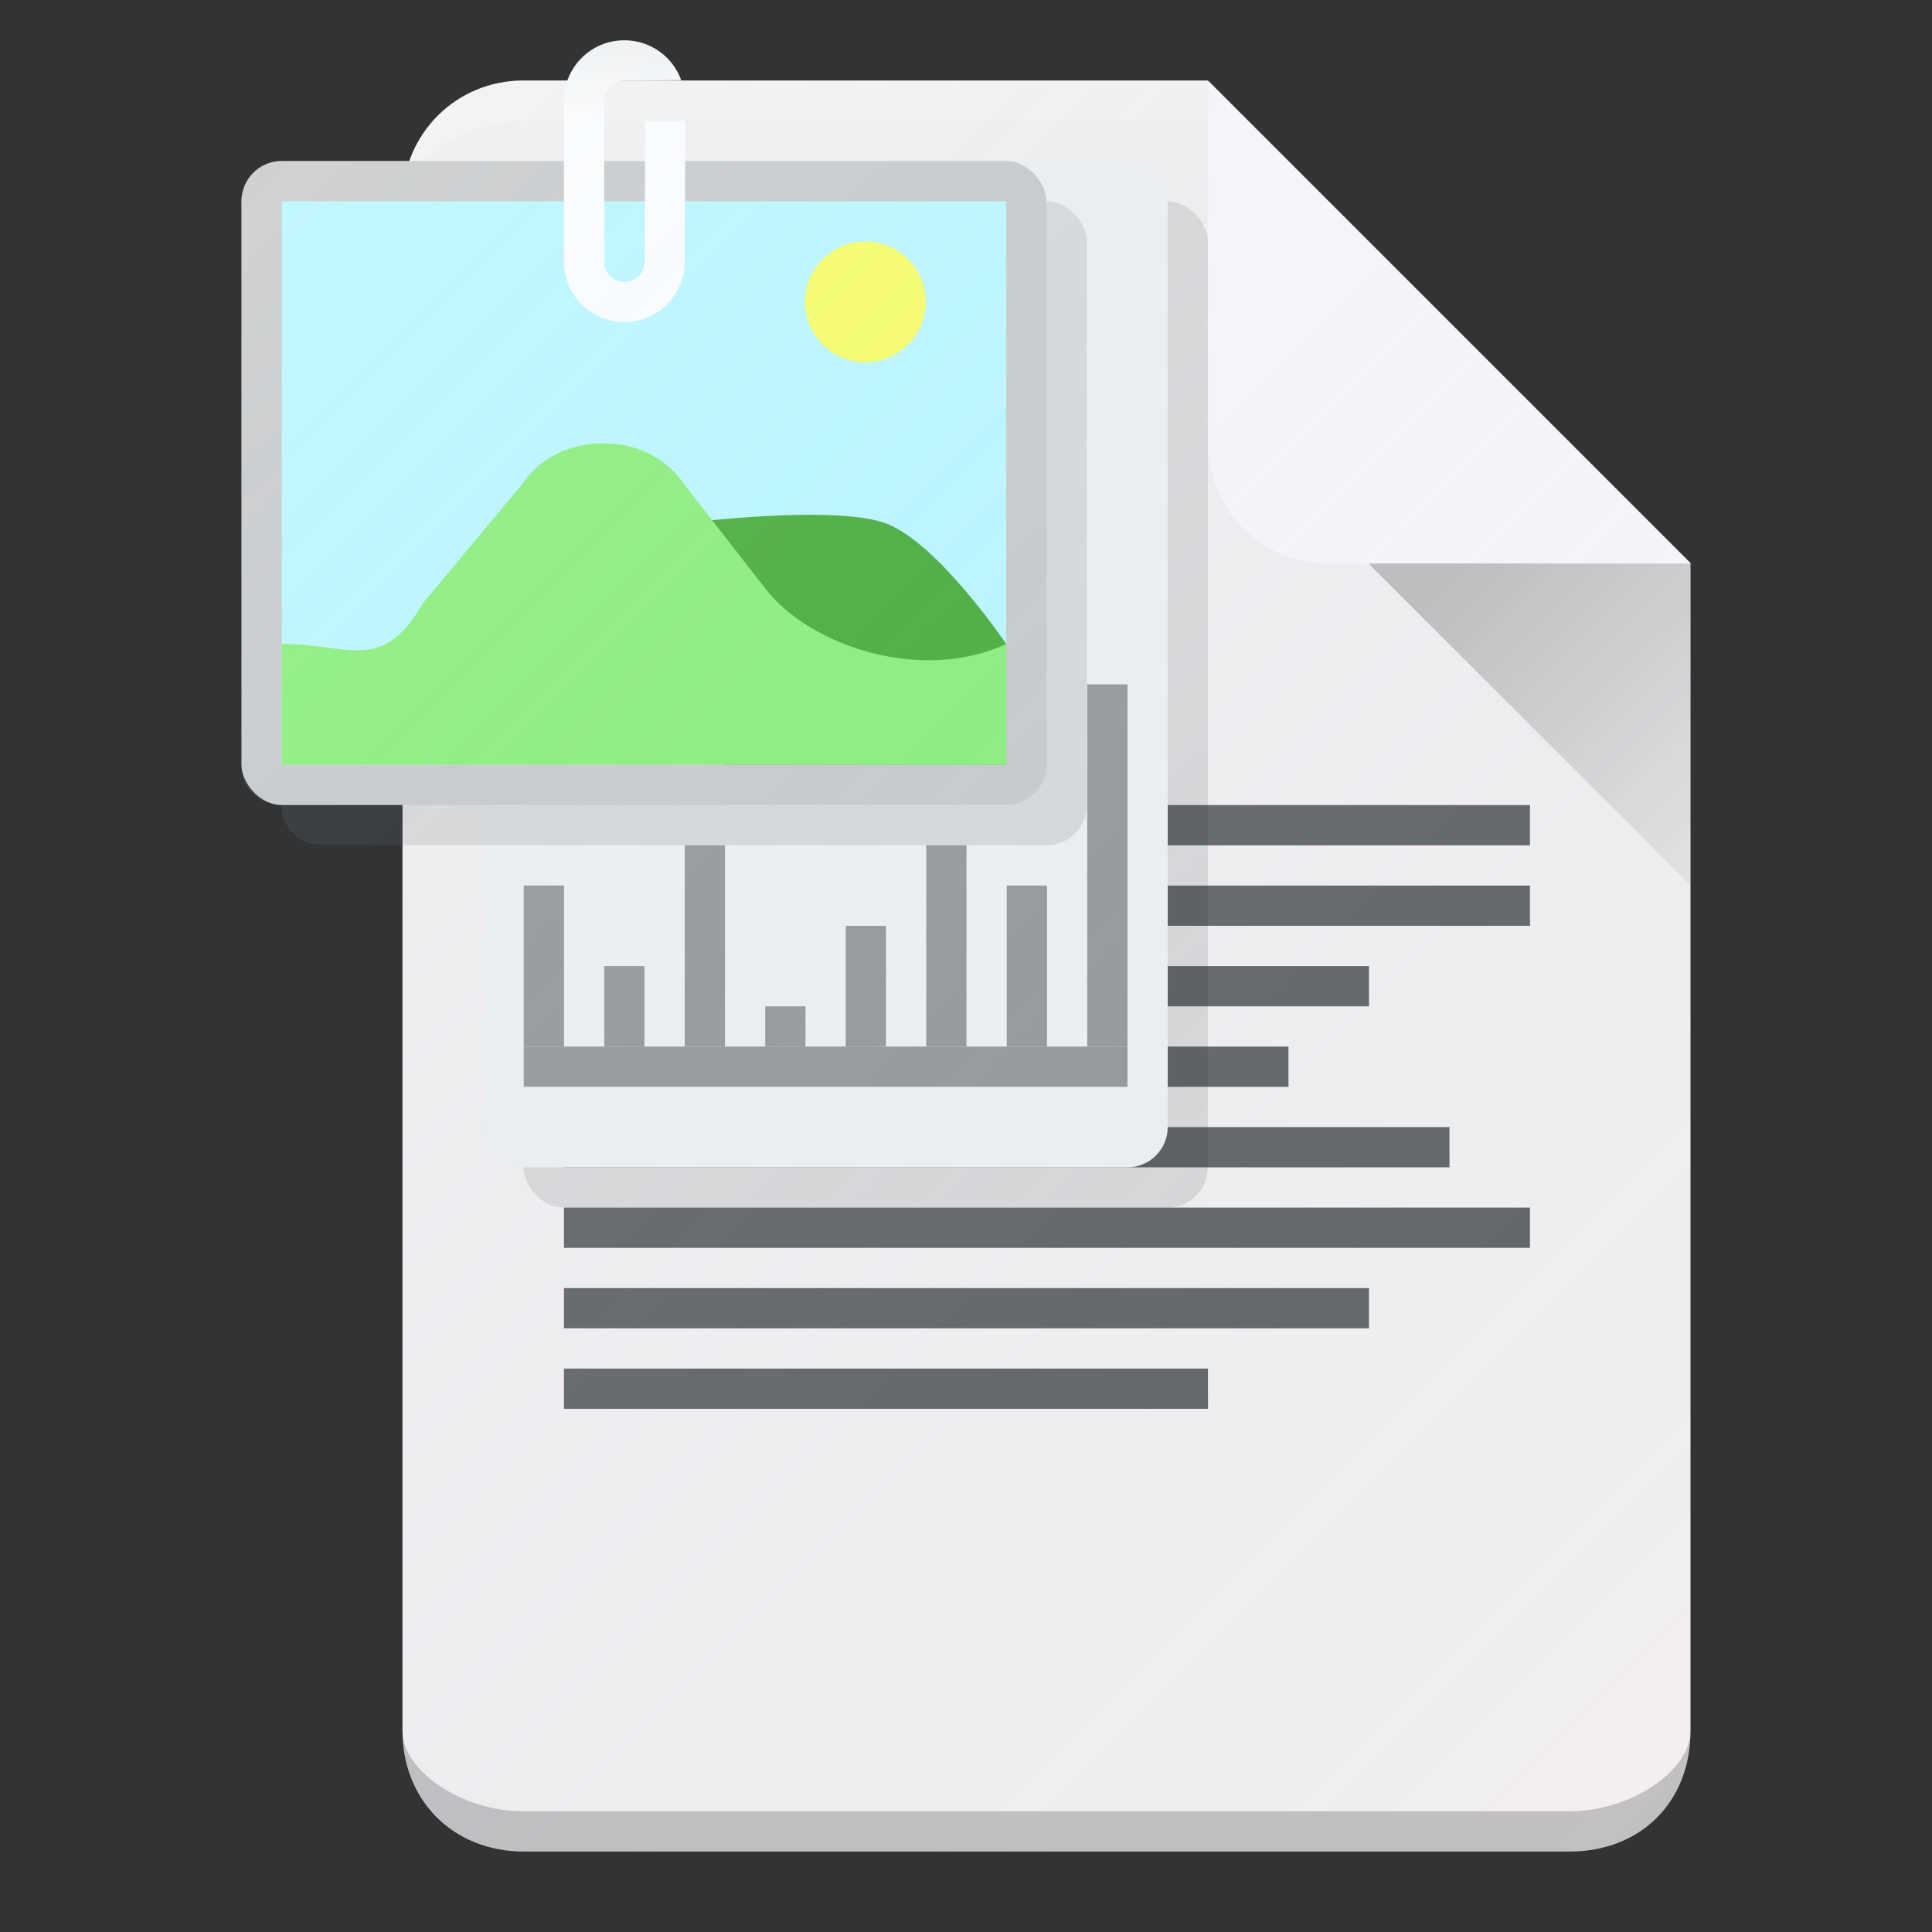<?xml version="1.0" encoding="UTF-8" standalone="no"?>
<!-- Created with Inkscape (http://www.inkscape.org/) -->

<svg
   xmlns:dc="http://purl.org/dc/elements/1.1/"
   xmlns:cc="http://creativecommons.org/ns#"
   xmlns:rdf="http://www.w3.org/1999/02/22-rdf-syntax-ns#"
   xmlns:svg="http://www.w3.org/2000/svg"
   xmlns="http://www.w3.org/2000/svg"
   xmlns:xlink="http://www.w3.org/1999/xlink"
   xmlns:sodipodi="http://sodipodi.sourceforge.net/DTD/sodipodi-0.dtd"
   xmlns:inkscape="http://www.inkscape.org/namespaces/inkscape"
   width="48"
   height="48"
   id="svg2"
   version="1.1"
   inkscape:version="0.91 r13725"
   sodipodi:docname="gnome-documents.svg"
   viewBox="0 0 48 48"
   inkscape:export-filename="/home/afel/Pictures/evos-mockups/personal-app-icons/gnome-documents.png"
   inkscape:export-xdpi="360"
   inkscape:export-ydpi="360">
  <rect x="0" y="0" width="48" height="48" fill="#333333" stroke="none"/>
  <defs
     id="defs4">
    <linearGradient
       id="linearGradient4951"
       inkscape:collect="always">
      <stop
         id="stop4953"
         offset="0"
         style="stop-color:#ffffff;stop-opacity:0.149" />
      <stop
         id="stop4955"
         offset="1"
         style="stop-color:#177ed5;stop-opacity:0" />
    </linearGradient>
    <linearGradient
       inkscape:collect="always"
       id="linearGradient4269">
      <stop
         style="stop-color:#f2f2f2;stop-opacity:1"
         offset="0"
         id="stop4271" />
      <stop
         style="stop-color:#ffffff;stop-opacity:1"
         offset="1"
         id="stop4273" />
    </linearGradient>
    <inkscape:perspective
       sodipodi:type="inkscape:persp3d"
       inkscape:vp_x="0 : 12 : 1"
       inkscape:vp_y="0 : 1000 : 0"
       inkscape:vp_z="24 : 12 : 1"
       inkscape:persp3d-origin="12 : 8 : 1"
       id="perspective3810" />
    <linearGradient
       id="linearGradient4196">
      <stop
         style="stop-color:#ffffff;stop-opacity:0.15"
         offset="0"
         id="stop4198" />
      <stop
         style="stop-color:#177ed5;stop-opacity:0"
         offset="1"
         id="stop4200" />
    </linearGradient>
    <filter
       id="filter4630"
       inkscape:label="Drop Shadow"
       style="color-interpolation-filters:sRGB">
      <feFlood
         id="feFlood4632"
         result="flood"
         flood-color="rgb(0,0,0)"
         flood-opacity="1" />
      <feComposite
         id="feComposite4634"
         result="composite1"
         operator="in"
         in2="SourceGraphic"
         in="flood" />
      <feGaussianBlur
         id="feGaussianBlur4636"
         result="blur"
         stdDeviation="0.5"
         in="composite1" />
      <feOffset
         id="feOffset4638"
         result="offset"
         dy="0.5"
         dx="0" />
      <feComposite
         id="feComposite4640"
         result="composite2"
         operator="over"
         in2="offset"
         in="SourceGraphic" />
    </filter>
    <linearGradient
       id="linearGradient4165">
      <stop
         id="stop4167"
         offset="0"
         style="stop-color:#ffffff;stop-opacity:0.15" />
      <stop
         id="stop4169"
         offset="1"
         style="stop-color:#d51717;stop-opacity:0;" />
    </linearGradient>
    <linearGradient
       gradientTransform="matrix(0.464,0,0,0.479,1.112,547.821)"
       gradientUnits="userSpaceOnUse"
       y2="1045.362"
       x2="41"
       y1="1011.362"
       x1="7"
       id="linearGradient4171-1"
       xlink:href="#linearGradient4165"
       inkscape:collect="always" />
    <linearGradient
       gradientTransform="matrix(0.516,0,0,0.499,-0.641,526.895)"
       gradientUnits="userSpaceOnUse"
       y2="1025.362"
       x2="45"
       y1="1016.362"
       x1="36"
       id="linearGradient4174"
       xlink:href="#linearGradient4168"
       inkscape:collect="always" />
    <linearGradient
       id="linearGradient4168"
       inkscape:collect="always">
      <stop
         id="stop4170"
         offset="0"
         style="stop-color:#000000;stop-opacity:0.2" />
      <stop
         id="stop4172"
         offset="1"
         style="stop-color:#000000;stop-opacity:0;" />
    </linearGradient>
    <linearGradient
       y2="1045.362"
       x2="41"
       y1="1011.362"
       x1="7"
       gradientTransform="matrix(0.464,0,0,0.479,1.112,547.821)"
       gradientUnits="userSpaceOnUse"
       id="linearGradient3012"
       xlink:href="#linearGradient4165"
       inkscape:collect="always" />
    <linearGradient
       inkscape:collect="always"
       xlink:href="#linearGradient4269"
       id="linearGradient4275"
       x1="15.988"
       y1="1005.361"
       x2="16.005"
       y2="1007.362"
       gradientUnits="userSpaceOnUse"
       gradientTransform="translate(-0.993,0.001)" />
    <linearGradient
       inkscape:collect="always"
       xlink:href="#linearGradient4951"
       id="linearGradient4949"
       x1="-88.125"
       y1="4.251"
       x2="-41.743"
       y2="50.633"
       gradientUnits="userSpaceOnUse"
       gradientTransform="translate(87.986,1000.362)" />
    <linearGradient
       inkscape:collect="always"
       xlink:href="#linearGradient4168"
       id="linearGradient3013"
       gradientUnits="userSpaceOnUse"
       gradientTransform="matrix(1.031,0,0,0.999,0.719,1.427)"
       x1="36"
       y1="1016.362"
       x2="45"
       y2="1025.362" />
  </defs>
  <sodipodi:namedview
     id="base"
     pagecolor="#ffffff"
     bordercolor="#666666"
     borderopacity="1.0"
     inkscape:pageopacity="0.0"
     inkscape:pageshadow="2"
     inkscape:zoom="7.9999999"
     inkscape:cx="3.8585807"
     inkscape:cy="21.240449"
     inkscape:document-units="px"
     inkscape:current-layer="layer1"
     showgrid="true"
     inkscape:snap-grids="true"
     inkscape:object-paths="true"
     inkscape:snap-intersection-paths="true"
     inkscape:snap-smooth-nodes="true"
     inkscape:object-nodes="true"
     inkscape:snap-midpoints="true"
     inkscape:window-width="1920"
     inkscape:window-height="1011"
     inkscape:window-x="0"
     inkscape:window-y="0"
     inkscape:window-maximized="1"
     inkscape:showpageshadow="false"
     borderlayer="true"
     inkscape:snap-bbox="true"
     inkscape:snap-nodes="false"
     inkscape:bbox-paths="true"
     inkscape:bbox-nodes="true"
     inkscape:snap-bbox-edge-midpoints="false"
     inkscape:snap-bbox-midpoints="false"
     inkscape:snap-global="true"
     showguides="false">
    <inkscape:grid
       type="xygrid"
       id="grid3808"
       empspacing="4"
       visible="true"
       enabled="true"
       snapvisiblegridlinesonly="true" />
  </sodipodi:namedview>
  <g
     inkscape:label="Layer 1"
     inkscape:groupmode="layer"
     id="layer1"
     transform="translate(0,-1004.362)">
    <path
       style="fill:#f5f0f0;fill-opacity:1;stroke:none"
       d="m 13,1006.362 c -1.669,0 -3,1.339 -3,3 l 0,38 c 0,1.718 1.253,3 3.016,3 l 25.984,0 c 1.759,0 3,-1.229 3,-3 l 0,-29 -12,-12 z"
       id="rect3338"
       inkscape:connector-curvature="0"
       sodipodi:nodetypes="ssssssccs" />
    <path
       style="fill:#fcf9f9;fill-opacity:1;stroke:none"
       d="m 30.014,1006.364 0,9 c 0,1.686 1.365,3 3,3 l 9,0 z"
       id="rect4156"
       inkscape:connector-curvature="0"
       sodipodi:nodetypes="csscc" />
    <path
       inkscape:connector-curvature="0"
       style="fill:#ffffff;fill-opacity:0.2;stroke:none"
       d="m 13.014,1006.364 c -1.698,0 -3,1.297 -3,3 0,-1 1.535,-2 3,-2 l 17,0 0,-1 z"
       id="path4170"
       sodipodi:nodetypes="ccsccc" />
    <path
       inkscape:connector-curvature="0"
       style="fill:#000000;fill-opacity:0.2;stroke:none"
       d="m 10,1047.362 c 0,1.733 1.29,3 3,3 l 26,0 c 1.785,0 3,-1.258 3,-3 0,1 -1.487,2 -3,2 l -26,0 c -1.521,0 -3,-1 -3,-2 z"
       id="rect3338-7"
       sodipodi:nodetypes="ccccssc" />
    <rect
       style="opacity:1;fill:#666666;fill-opacity:1;stroke:none;stroke-width:0;stroke-linecap:round;stroke-linejoin:round;stroke-miterlimit:4;stroke-dasharray:none;stroke-opacity:1"
       id="rect4338-5-5-9-3-9"
       width="24"
       height="1"
       x="14.012"
       y="1024.364"
       rx="0"
       ry="0" />
    <rect
       style="opacity:1;fill:#666666;fill-opacity:1;stroke:none;stroke-width:0;stroke-linecap:round;stroke-linejoin:round;stroke-miterlimit:4;stroke-dasharray:none;stroke-opacity:1"
       id="rect4338-5-5-9-3-9-6"
       width="24"
       height="1"
       x="14.012"
       y="1026.364"
       rx="0"
       ry="0" />
    <rect
       style="opacity:1;fill:#666666;fill-opacity:1;stroke:none;stroke-width:0;stroke-linecap:round;stroke-linejoin:round;stroke-miterlimit:4;stroke-dasharray:none;stroke-opacity:1"
       id="rect4338-5-5-9-3-9-6-3"
       width="20"
       height="1"
       x="14.012"
       y="1028.364"
       rx="0"
       ry="0" />
    <rect
       style="opacity:1;fill:#666666;fill-opacity:1;stroke:none;stroke-width:0;stroke-linecap:round;stroke-linejoin:round;stroke-miterlimit:4;stroke-dasharray:none;stroke-opacity:1"
       id="rect4338-5-5-9-3-9-6-3-8"
       width="18"
       height="1"
       x="14.012"
       y="1030.364"
       rx="0"
       ry="0" />
    <rect
       style="opacity:1;fill:#666666;fill-opacity:1;stroke:none;stroke-width:0;stroke-linecap:round;stroke-linejoin:round;stroke-miterlimit:4;stroke-dasharray:none;stroke-opacity:1"
       id="rect4338-5-5-9-3-9-6-3-8-3"
       width="22"
       height="1"
       x="14.012"
       y="1032.364"
       rx="0"
       ry="0" />
    <rect
       style="opacity:1;fill:#666666;fill-opacity:1;stroke:none;stroke-width:0;stroke-linecap:round;stroke-linejoin:round;stroke-miterlimit:4;stroke-dasharray:none;stroke-opacity:1"
       id="rect4338-5-5-9-3-9-6-3-8-3-0"
       width="24"
       height="1"
       x="14.012"
       y="1034.364"
       rx="0"
       ry="0" />
    <rect
       style="opacity:1;fill:#666666;fill-opacity:1;stroke:none;stroke-width:0;stroke-linecap:round;stroke-linejoin:round;stroke-miterlimit:4;stroke-dasharray:none;stroke-opacity:1"
       id="rect4338-5-5-9-3-9-6-3-8-3-0-9"
       width="20"
       height="1"
       x="14.012"
       y="1036.364"
       rx="0"
       ry="0" />
    <rect
       style="opacity:1;fill:#666666;fill-opacity:1;stroke:none;stroke-width:0;stroke-linecap:round;stroke-linejoin:round;stroke-miterlimit:4;stroke-dasharray:none;stroke-opacity:1"
       id="rect4338-5-5-9-3-9-6-3-8-3-0-9-6"
       width="16"
       height="1"
       x="14.012"
       y="1038.364"
       rx="0"
       ry="0" />
    <rect
       style="opacity:1;fill:#000000;fill-opacity:0.1;stroke:none;stroke-width:0;stroke-linecap:round;stroke-linejoin:round;stroke-miterlimit:4;stroke-dasharray:none;stroke-opacity:1"
       id="rect4336-3"
       width="17"
       height="25"
       x="13.007"
       y="1009.364"
       rx="1"
       ry="1" />
    <rect
       style="opacity:1;fill:#f2f2f2;fill-opacity:1;stroke:none;stroke-width:0;stroke-linecap:round;stroke-linejoin:round;stroke-miterlimit:4;stroke-dasharray:none;stroke-opacity:1"
       id="rect4336"
       width="17"
       height="25"
       x="12.012"
       y="1008.364"
       rx="1"
       ry="1" />
    <rect
       style="opacity:1;fill:#999999;fill-opacity:1;stroke:none;stroke-width:0;stroke-linecap:round;stroke-linejoin:round;stroke-miterlimit:4;stroke-dasharray:none;stroke-opacity:1"
       id="rect4338-5-5-9-3-9-6-3-8-3-0-9-3"
       width="15"
       height="1"
       x="-28.012"
       y="1030.364"
       rx="0"
       ry="0"
       transform="scale(-1,1)" />
    <rect
       style="opacity:1;fill:#999999;fill-opacity:1;stroke:none;stroke-width:0;stroke-linecap:round;stroke-linejoin:round;stroke-miterlimit:4;stroke-dasharray:none;stroke-opacity:1"
       id="rect4338-5-5-9-3-9-6-3-8-3-0-9-3-4"
       width="9"
       height="1"
       x="-1030.364"
       y="-28.012"
       rx="0"
       ry="0"
       transform="matrix(0,-1,-1,0,0,0)" />
    <rect
       style="opacity:1;fill:#999999;fill-opacity:1;stroke:none;stroke-width:0;stroke-linecap:round;stroke-linejoin:round;stroke-miterlimit:4;stroke-dasharray:none;stroke-opacity:1"
       id="rect4338-5-5-9-3-9-6-3-8-3-0-9-3-4-9"
       width="4"
       height="1"
       x="-1030.364"
       y="-26.012"
       rx="0"
       ry="0"
       transform="matrix(0,-1,-1,0,0,0)" />
    <rect
       style="opacity:1;fill:#999999;fill-opacity:1;stroke:none;stroke-width:0;stroke-linecap:round;stroke-linejoin:round;stroke-miterlimit:4;stroke-dasharray:none;stroke-opacity:1"
       id="rect4338-5-5-9-3-9-6-3-8-3-0-9-3-4-9-4"
       width="5.001"
       height="1"
       x="-1030.364"
       y="-24.012"
       rx="0"
       ry="0"
       transform="matrix(0,-1,-1,0,0,0)" />
    <rect
       style="opacity:1;fill:#999999;fill-opacity:1;stroke:none;stroke-width:0;stroke-linecap:round;stroke-linejoin:round;stroke-miterlimit:4;stroke-dasharray:none;stroke-opacity:1"
       id="rect4338-5-5-9-3-9-6-3-8-3-0-9-3-4-9-4-6"
       width="3"
       height="1"
       x="-1030.364"
       y="-22.012"
       rx="0"
       ry="0"
       transform="matrix(0,-1,-1,0,0,0)" />
    <rect
       style="opacity:1;fill:#999999;fill-opacity:1;stroke:none;stroke-width:0;stroke-linecap:round;stroke-linejoin:round;stroke-miterlimit:4;stroke-dasharray:none;stroke-opacity:1"
       id="rect4338-5-5-9-3-9-6-3-8-3-0-9-3-4-9-4-6-4"
       width="1"
       height="1"
       x="-1030.364"
       y="-20.012"
       rx="0"
       ry="0"
       transform="matrix(0,-1,-1,0,0,0)" />
    <rect
       style="opacity:1;fill:#999999;fill-opacity:1;stroke:none;stroke-width:0;stroke-linecap:round;stroke-linejoin:round;stroke-miterlimit:4;stroke-dasharray:none;stroke-opacity:1"
       id="rect4338-5-5-9-3-9-6-3-8-3-0-9-3-4-9-4-6-4-2"
       width="5"
       height="1"
       x="-1030.364"
       y="-18.012"
       rx="0"
       ry="0"
       transform="matrix(0,-1,-1,0,0,0)" />
    <rect
       style="opacity:1;fill:#999999;fill-opacity:1;stroke:none;stroke-width:0;stroke-linecap:round;stroke-linejoin:round;stroke-miterlimit:4;stroke-dasharray:none;stroke-opacity:1"
       id="rect4716"
       width="1"
       height="4.001"
       x="13.012"
       y="1026.362" />
    <rect
       style="opacity:1;fill:#999999;fill-opacity:1;stroke:none;stroke-width:0;stroke-linecap:round;stroke-linejoin:round;stroke-miterlimit:4;stroke-dasharray:none;stroke-opacity:1"
       id="rect4716-4"
       width="1"
       height="2"
       x="15.012"
       y="1028.364" />
    <path
       style="opacity:1;fill:#ffffff;fill-opacity:0.2;stroke:none;stroke-width:0;stroke-linecap:round;stroke-linejoin:round;stroke-miterlimit:4;stroke-dasharray:none;stroke-opacity:1"
       d="m 24.988,1008.372 c 0.543,2e-4 1.011,0.44 1.011,0.992 -6.214,0.016 -12.69,0.01 -18.998,0.01 -0.496,0 -0.658,0 -1,0 -8.5e-6,-0.5 0.404,-1.003 1,-1.003 5.996,-0.016 11.992,0 17.988,0 z"
       id="rect4956"
       inkscape:connector-curvature="0"
       sodipodi:nodetypes="cccccc" />
    <rect
       style="opacity:1;fill:#000000;fill-opacity:0.1;stroke:#666666;stroke-width:0;stroke-linecap:round;stroke-linejoin:round;stroke-miterlimit:4;stroke-dasharray:none;stroke-opacity:1"
       id="rect4319"
       width="20"
       height="16"
       x="7"
       y="1009.362"
       rx="1"
       ry="1" />
    <path
       style="opacity:1;fill:#ffffff;fill-opacity:0.2;stroke:none;stroke-width:0;stroke-linecap:round;stroke-linejoin:round;stroke-miterlimit:4;stroke-dasharray:none;stroke-opacity:1"
       d="m 24.988,1008.372 c 0.543,2e-4 1.011,0.44 1.011,0.992 -6.214,0.016 -12.69,0.01 -18.998,0.01 -0.496,0 -0.658,0 -1,0 -9e-6,-0.5 0.404,-1.003 1,-1.003 5.996,-0.016 11.992,0 17.988,0 z"
       id="rect4956-53-6"
       inkscape:connector-curvature="0"
       sodipodi:nodetypes="cccccc" />
    <rect
       style="opacity:1;fill:#cccccc;fill-opacity:1;stroke:#666666;stroke-width:0;stroke-linecap:round;stroke-linejoin:round;stroke-miterlimit:4;stroke-dasharray:none;stroke-opacity:1"
       id="rect4319-5-0"
       width="20"
       height="16"
       x="6"
       y="1008.362"
       rx="1"
       ry="1" />
    <rect
       style="opacity:1;fill:#bff8ff;fill-opacity:1;stroke:#666666;stroke-width:0;stroke-linecap:round;stroke-linejoin:round;stroke-miterlimit:4;stroke-dasharray:none;stroke-opacity:1"
       id="rect4321-5-0"
       width="18"
       height="14"
       x="7"
       y="1009.362"
       rx="1.7382812e-05"
       ry="1.7382812e-05" />
    <path
       style="fill:#4cae38;fill-opacity:1;fill-rule:evenodd;stroke:none;stroke-width:1px;stroke-linecap:butt;stroke-linejoin:miter;stroke-opacity:1"
       d="m 17,1017.362 c 0,0 3.707,-0.473 5,0 1.293,0.473 3,3 3,3 l 0,3 -7,0 z"
       id="path4325-3-5"
       inkscape:connector-curvature="0"
       sodipodi:nodetypes="czcccc" />
    <path
       style="fill:#8ef179;fill-opacity:1;fill-rule:evenodd;stroke:none;stroke-width:1px;stroke-linecap:butt;stroke-linejoin:miter;stroke-opacity:1"
       d="m 7,1020.362 c 1.699,0 2.49,0.747 3.506,-1.012 l 2.478,-2.972 c 0,0 0.58,-1 2,-1 1.42,0 2,1 2,1 l 2.05,2.631 c 1.08,1.384 3.833,2.337 5.966,1.353 l 0,3 -18,0 z"
       id="path4323-2-6"
       inkscape:connector-curvature="0"
       sodipodi:nodetypes="ccczcccccc" />
    <circle
       style="opacity:1;fill:#fcff66;fill-opacity:1;stroke:none;stroke-width:0;stroke-linecap:round;stroke-linejoin:round;stroke-miterlimit:4;stroke-dasharray:none;stroke-opacity:1"
       id="path4327-9-1"
       cx="21.5"
       cy="1011.862"
       r="1.5" />
    <path
       style="opacity:1;fill:url(#linearGradient4275);fill-opacity:1;stroke:#666666;stroke-width:0;stroke-linecap:round;stroke-linejoin:round;stroke-miterlimit:4;stroke-dasharray:none;stroke-opacity:1"
       d="m 16.032,1007.367 -0.016,3.495 c -0.001,0.278 -0.224,0.502 -0.502,0.502 -0.278,0 -0.502,-0.224 -0.502,-0.502 l 0,-3.996 c 0,-0.278 0.224,-0.502 0.502,-0.502 l 1.41,-0.01 c -0.207,-0.579 -0.76,-0.991 -1.412,-0.991 -0.831,0 -1.5,0.669 -1.5,1.5 l 0,4 c 0,0.831 0.669,1.5 1.5,1.5 0.831,0 1.496,-0.669 1.5,-1.5 l 0.016,-3.499"
       id="rect4228"
       inkscape:connector-curvature="0"
       sodipodi:nodetypes="cssssccsssssc" />
    <path
       style="fill:url(#linearGradient4949);fill-opacity:1;stroke:none"
       d="m 15.498,1005.362 c -0.655,0 -1.203,0.419 -1.408,1.002 l -1.09,0 c -1.314,0 -2.408,0.834 -2.818,1.998 l -3.195,0 c -0.428,0 -0.784,0.268 -0.928,0.644 -0.042,0.111 -0.072,0.229 -0.072,0.355 l 0,0.012 0,13.988 c 0,0.554 0.446,1 1,1 l 0.004,0 c 0.005,0.497 0.406,0.992 0.998,0.992 0.671,0 1.341,0 2.012,0 l 0,22.01 c 0,1.718 1.253,3 3.016,3 l 25.984,0 c 1.759,0 3,-1.229 3,-3 l 0,-29 -12,-12 -14.5,0 1.41,-0.01 c -0.207,-0.579 -0.76,-0.992 -1.412,-0.992 z"
       id="rect3338-6"
       inkscape:connector-curvature="0" />
    <path
       style="fill:url(#linearGradient3013);fill-opacity:1;fill-rule:evenodd;stroke:none"
       d="m 34,1018.362 8,8 0,-8"
       id="path4166"
       inkscape:connector-curvature="0"
       sodipodi:nodetypes="ccc" />
  </g>
</svg>
